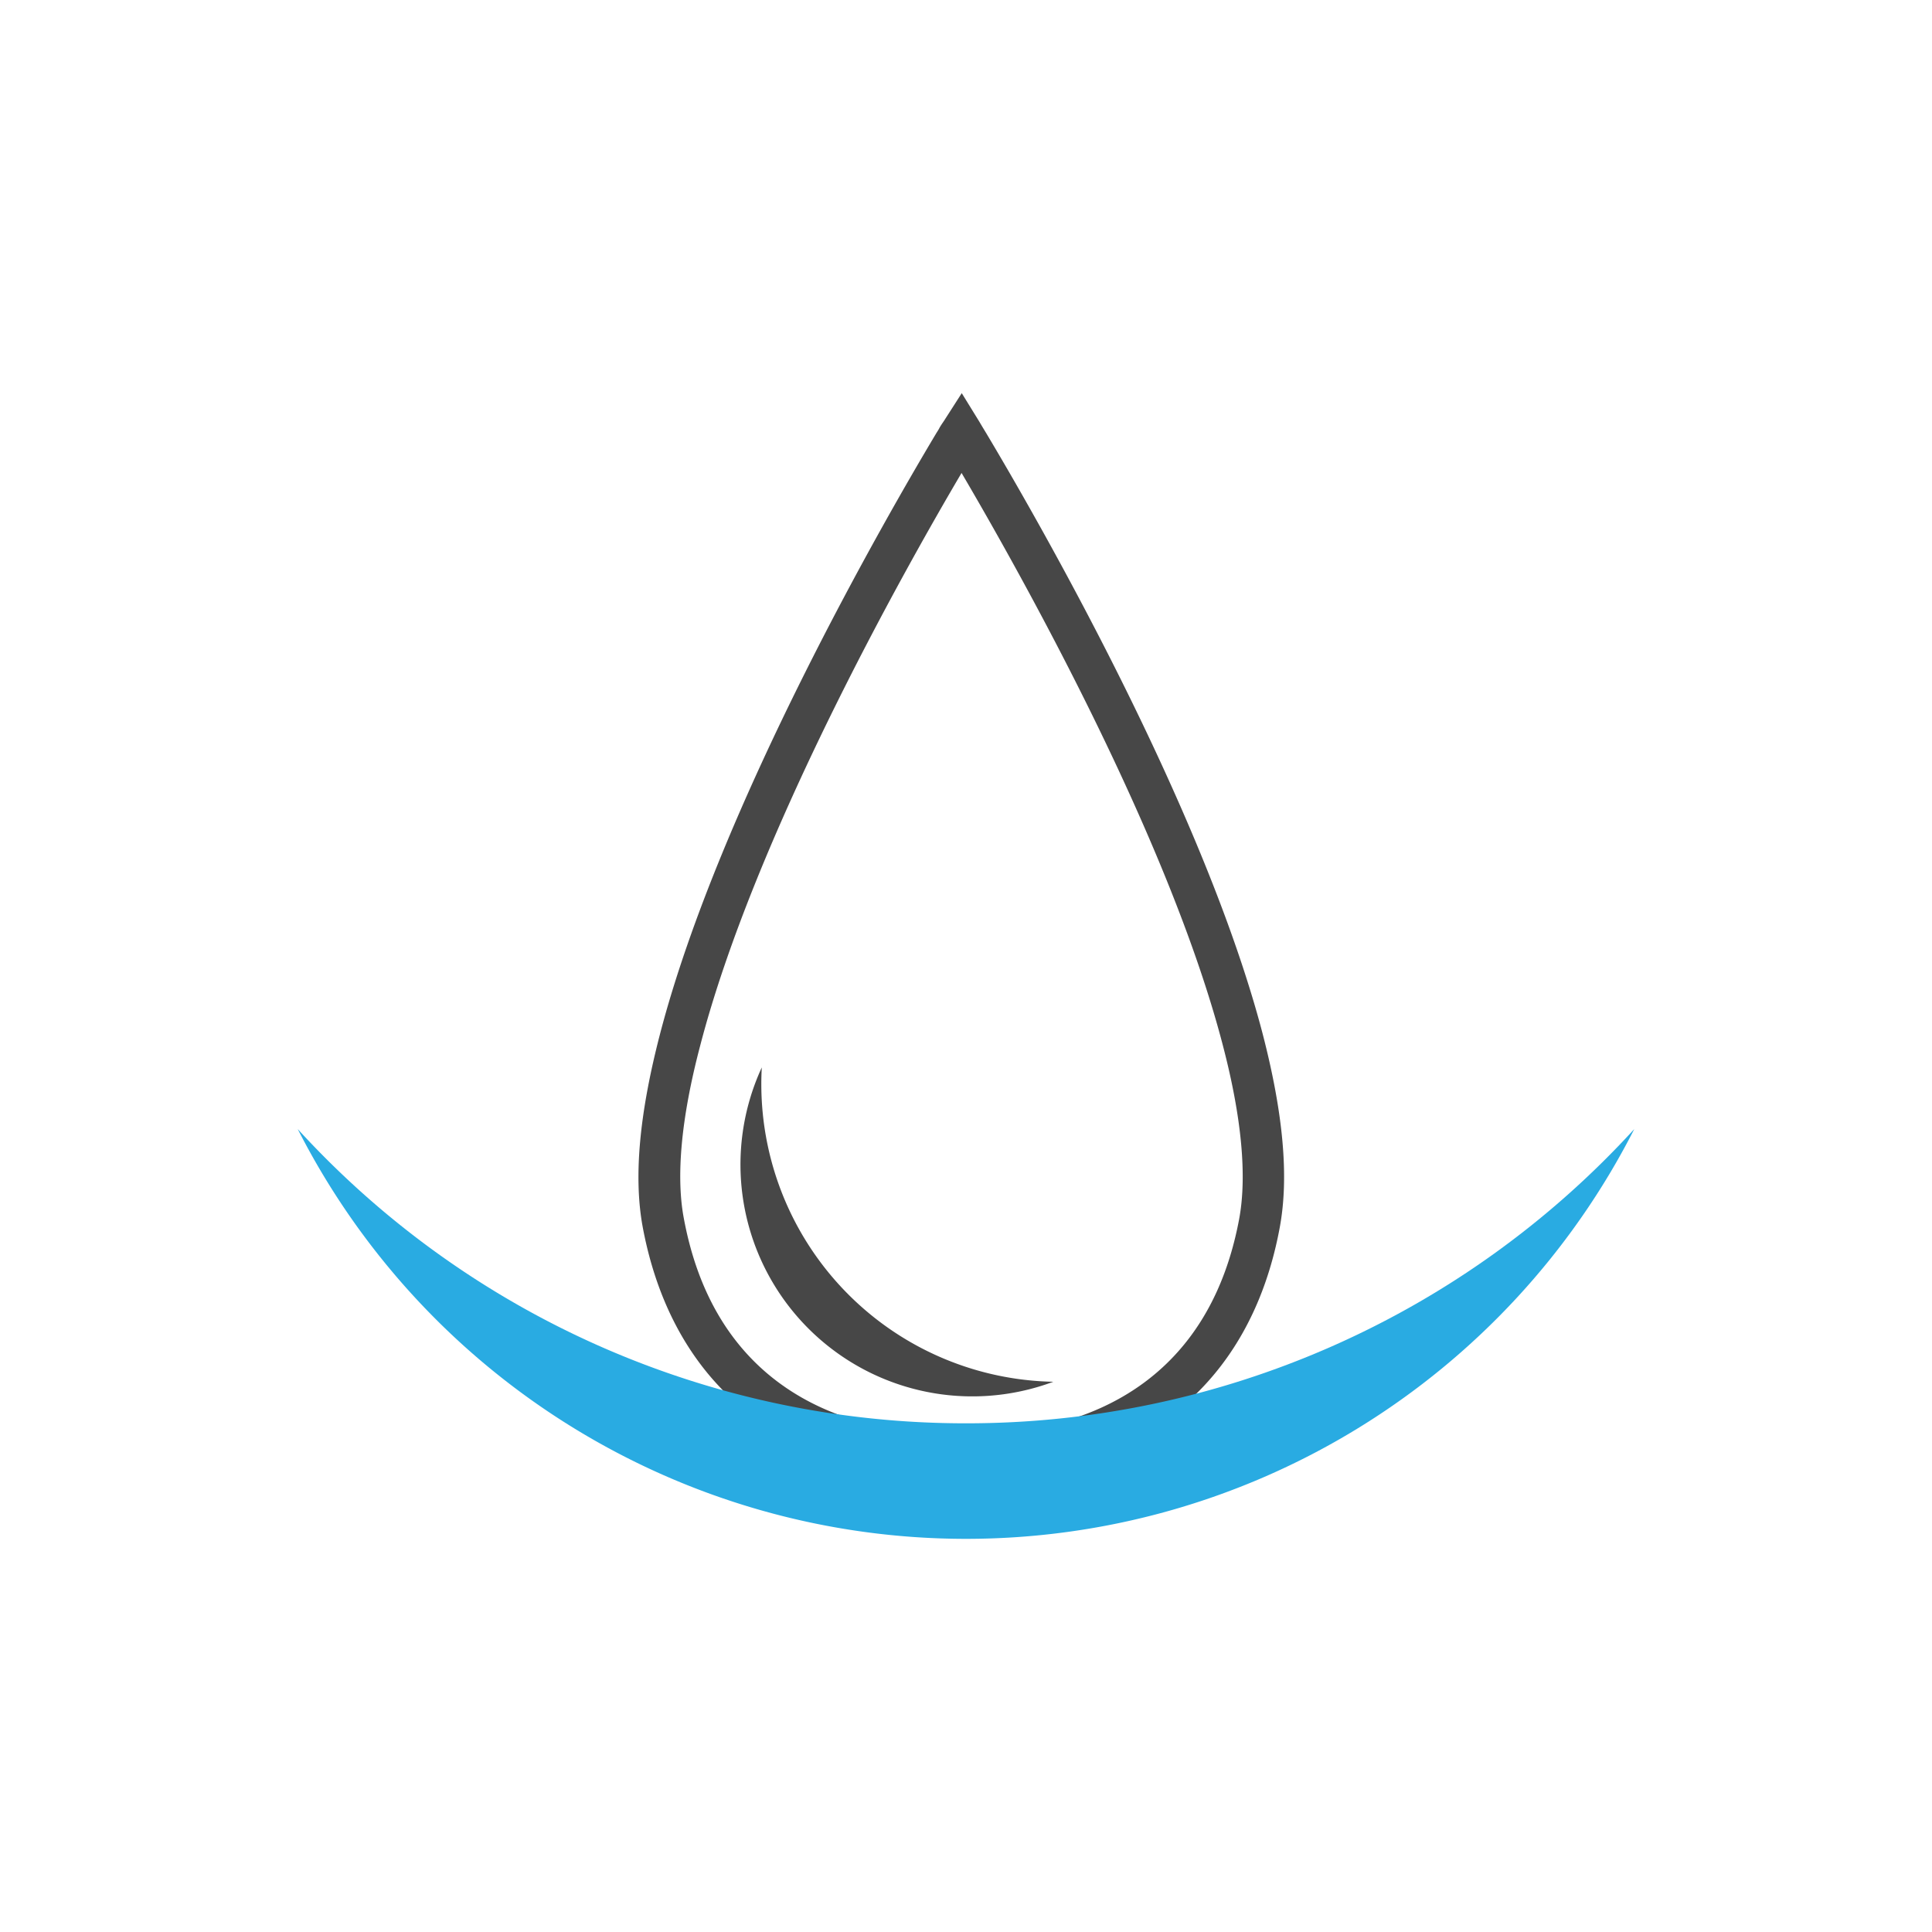 <svg id="Layer_1" data-name="Layer 1" xmlns="http://www.w3.org/2000/svg" viewBox="0 0 100 100"><defs><style>.cls-1{fill:#474747;}.cls-2{fill:#29abe2;}</style></defs><title>CorectionOFF</title><path class="cls-1" d="M48.85,76.38a17.87,17.87,0,0,1-7.2-1.49c-4.46-2-7.36-5.93-8.38-11.36-.48-2.57-.19-5.84.89-10,3.07-11.8,11.73-26.81,14.31-31.12v0c.05-.08.11-.17.15-.25s.16-.26.23-.36l.93-1.45.9,1.46.16.27.2.33v0c2.58,4.32,11.24,19.32,14.32,31.12,1.07,4.14,1.36,7.41.88,10h0c-1,5.42-3.91,9.35-8.37,11.36a18,18,0,0,1-8.12,1.46C49.53,76.37,49.22,76.38,48.85,76.38Zm.92-51.9c-3.06,5.19-10.71,18.83-13.52,29.61-1,3.78-1.27,6.82-.85,9,2.1,11.25,12.28,11.19,14.3,11.06h.14c2,.13,12.2.18,14.3-11.06h0c.41-2.22.13-5.26-.85-9C60.48,43.31,52.82,29.67,49.77,24.48Z"/><path class="cls-1" d="M54.52,71.52A12,12,0,0,1,39.43,55.25,15.41,15.41,0,0,0,54.52,71.52Z"/><path class="cls-2" d="M50,73.67A46.79,46.79,0,0,0,84.59,58.44a38.81,38.81,0,0,1-69.18,0A46.79,46.79,0,0,0,50,73.67Z"/></svg>